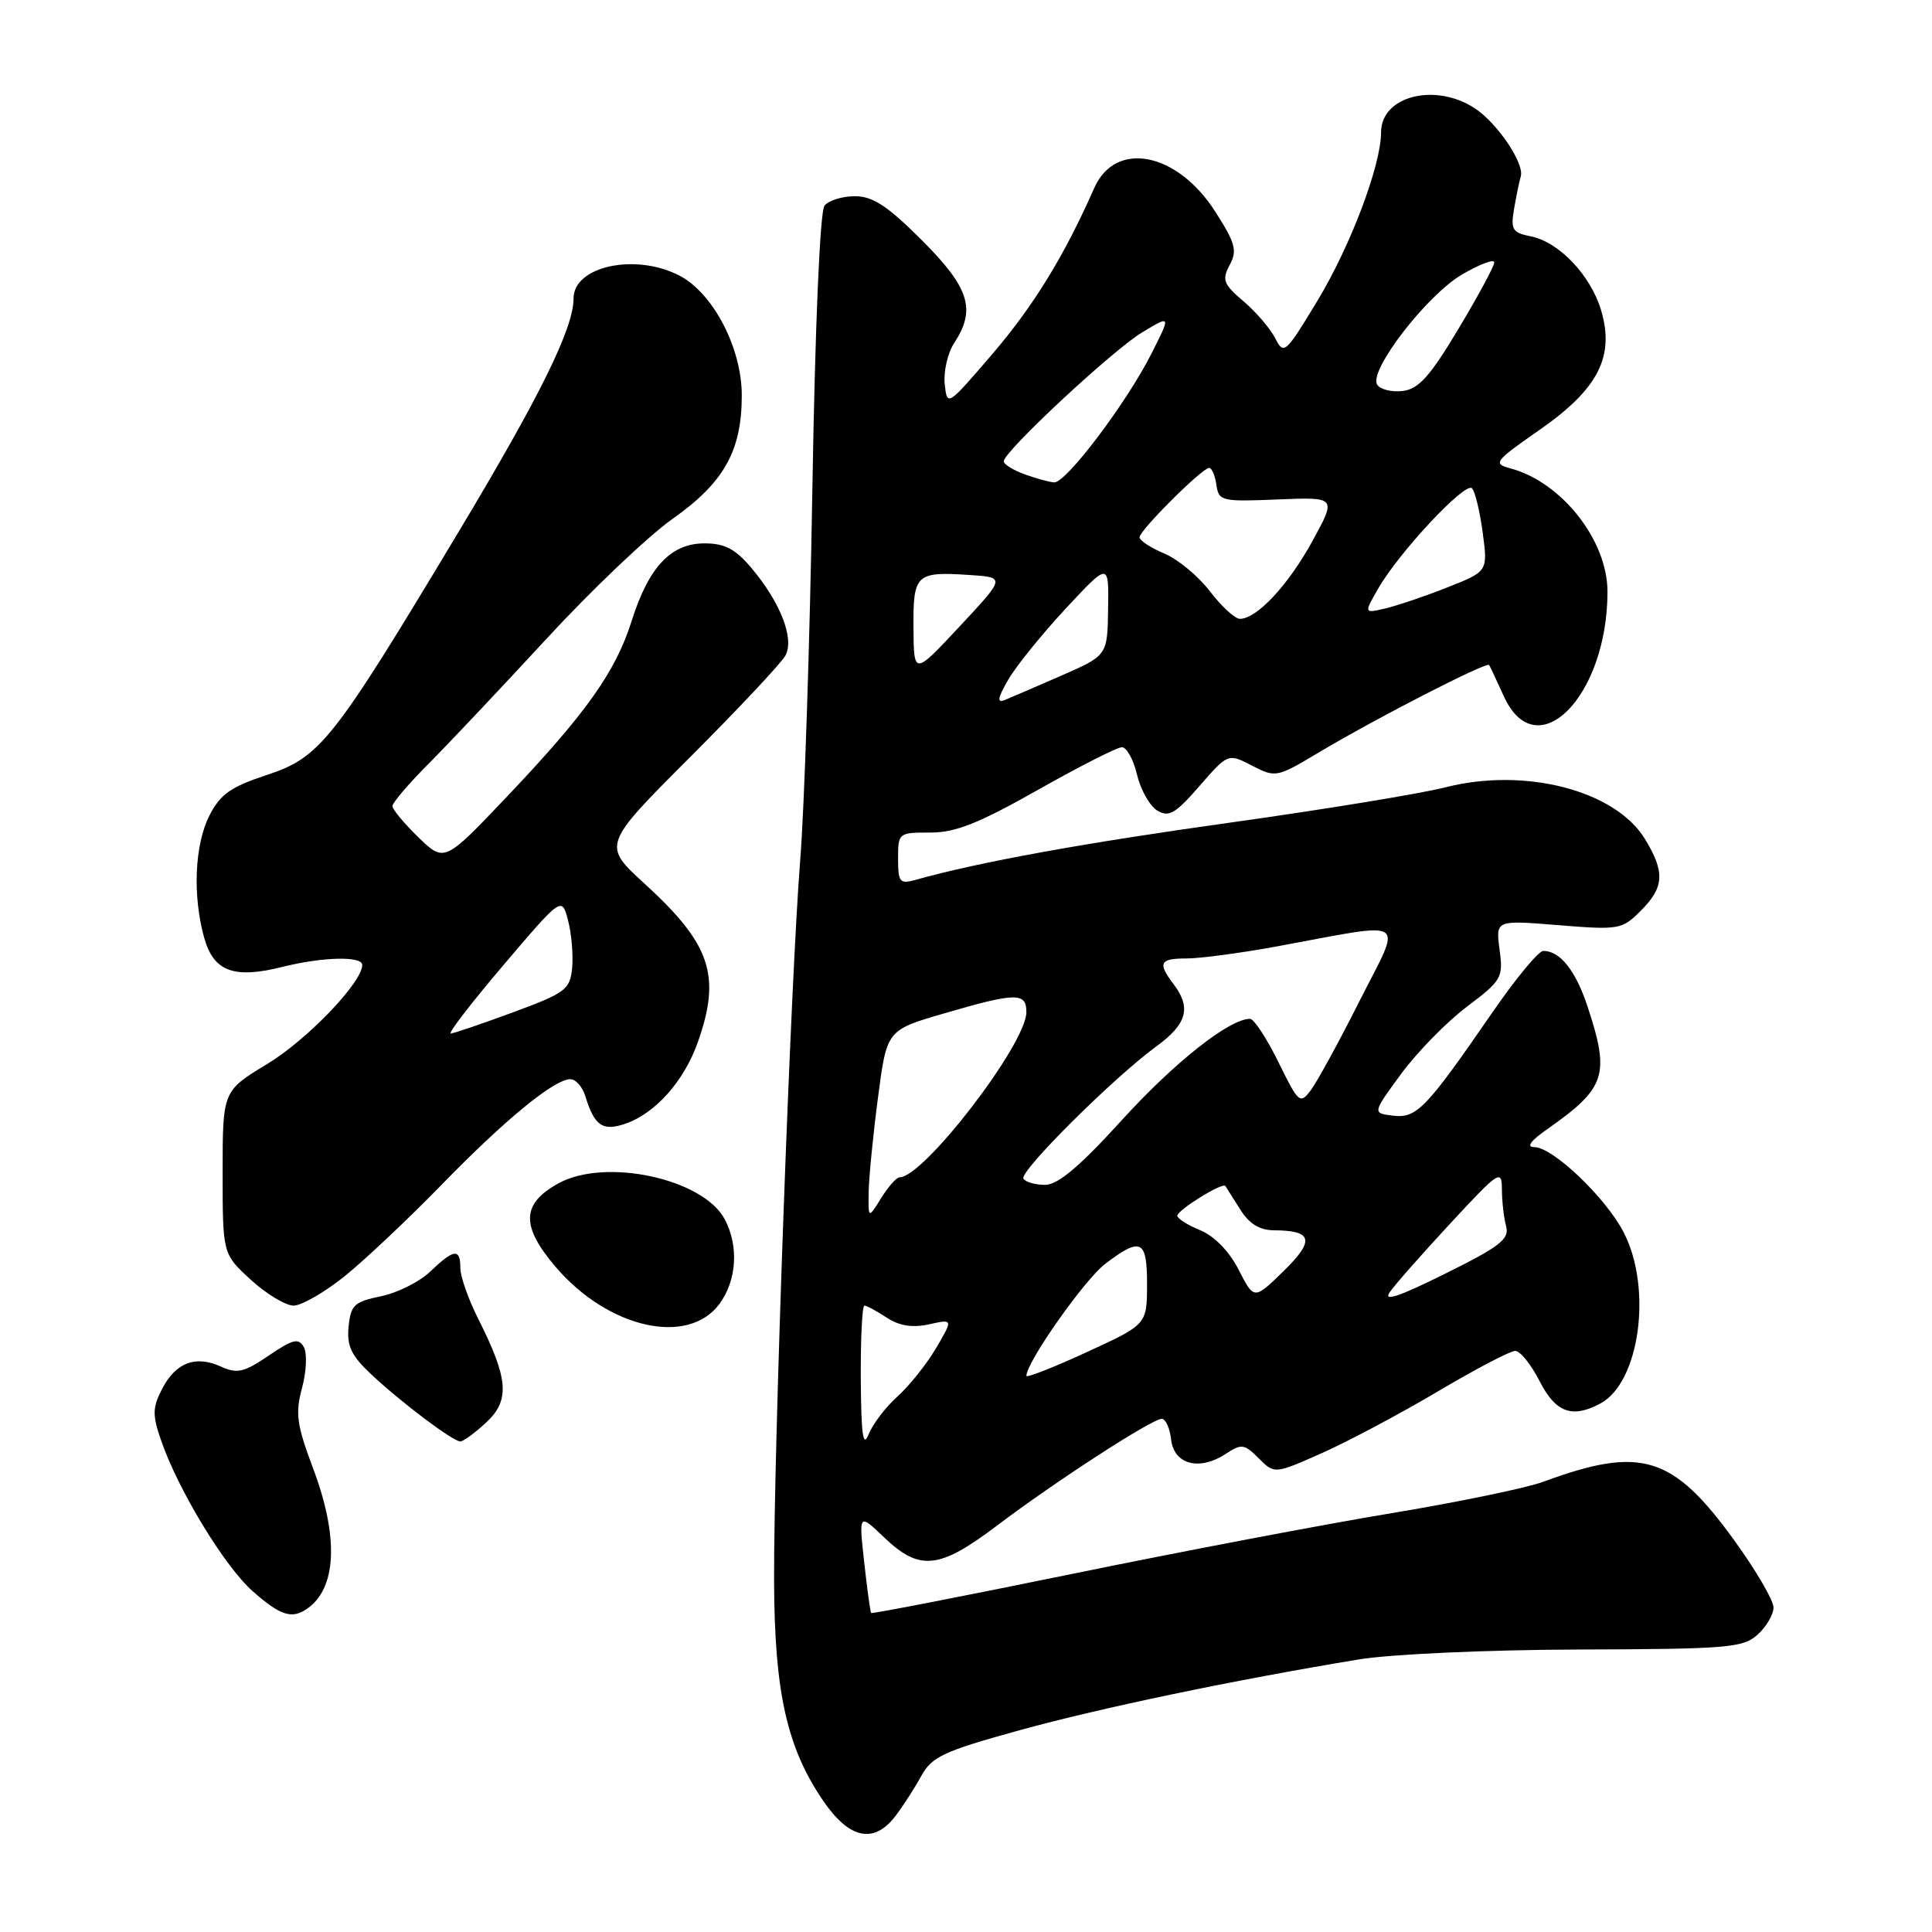 <?xml version="1.0" encoding="UTF-8" standalone="no"?>
<!DOCTYPE svg PUBLIC "-//W3C//DTD SVG 1.1//EN" "http://www.w3.org/Graphics/SVG/1.1/DTD/svg11.dtd" >
<svg xmlns="http://www.w3.org/2000/svg" xmlns:xlink="http://www.w3.org/1999/xlink" version="1.1" viewBox="0 0 256 256">
 <g >
 <path fill="currentColor"
d=" M 118.68 240.60 C 119.68 239.28 121.21 236.90 122.08 235.31 C 123.48 232.77 125.04 232.04 135.08 229.27 C 145.90 226.29 163.38 222.64 180.00 219.89 C 184.22 219.19 196.98 218.61 209.14 218.57 C 228.97 218.51 230.97 218.34 232.89 216.60 C 234.05 215.55 235.00 213.93 235.00 213.00 C 235.00 212.06 232.68 208.09 229.84 204.16 C 221.66 192.84 217.47 191.55 204.47 196.35 C 202.25 197.17 193.25 199.03 184.47 200.49 C 175.68 201.94 156.60 205.57 142.07 208.55 C 127.53 211.53 115.54 213.86 115.43 213.73 C 115.32 213.60 114.90 210.57 114.51 207.00 C 113.79 200.50 113.79 200.50 117.19 203.75 C 121.87 208.21 124.47 207.93 132.12 202.14 C 139.80 196.33 152.65 188.00 153.94 188.00 C 154.45 188.00 155.01 189.24 155.18 190.75 C 155.56 194.06 158.92 194.94 162.41 192.65 C 164.51 191.27 164.88 191.32 166.79 193.24 C 168.88 195.33 168.88 195.33 175.19 192.53 C 178.66 190.98 185.57 187.31 190.54 184.36 C 195.52 181.41 200.12 179.00 200.77 179.00 C 201.43 179.00 202.88 180.80 204.00 183.00 C 206.13 187.18 208.31 187.98 212.06 185.97 C 217.26 183.19 218.97 170.77 215.17 163.34 C 212.82 158.74 205.77 152.00 203.30 152.00 C 202.20 152.00 202.81 151.16 205.06 149.59 C 212.78 144.17 213.35 142.45 210.38 133.43 C 208.78 128.59 206.73 126.00 204.49 126.00 C 203.87 126.00 200.80 129.71 197.68 134.25 C 188.93 146.94 187.71 148.21 184.57 147.83 C 181.84 147.50 181.84 147.50 185.67 142.28 C 187.78 139.41 191.69 135.42 194.36 133.40 C 199.00 129.90 199.20 129.56 198.70 125.82 C 198.18 121.91 198.18 121.91 206.50 122.59 C 214.55 123.24 214.92 123.17 217.41 120.68 C 220.53 117.56 220.64 115.57 217.97 111.18 C 214.03 104.73 202.08 101.63 191.50 104.33 C 188.20 105.17 175.38 107.27 163.00 109.00 C 143.57 111.71 129.76 114.22 121.25 116.60 C 119.23 117.17 119.00 116.88 119.00 113.77 C 119.00 110.36 119.07 110.31 123.25 110.32 C 126.58 110.33 129.66 109.11 137.50 104.68 C 143.00 101.57 148.02 99.02 148.65 99.01 C 149.28 99.00 150.19 100.64 150.66 102.65 C 151.14 104.66 152.35 106.79 153.34 107.40 C 154.88 108.33 155.75 107.82 158.94 104.15 C 162.72 99.81 162.72 99.81 165.90 101.45 C 169.03 103.07 169.18 103.03 174.79 99.68 C 182.32 95.18 197.01 87.64 197.32 88.12 C 197.45 88.33 198.33 90.19 199.26 92.25 C 203.60 101.78 213.00 92.30 213.00 78.40 C 213.00 71.60 206.93 63.88 200.16 62.07 C 197.78 61.43 197.99 61.15 204.03 56.94 C 211.78 51.54 213.98 47.23 212.15 41.10 C 210.76 36.46 206.58 32.07 202.85 31.32 C 200.39 30.83 200.15 30.43 200.63 27.63 C 200.93 25.91 201.32 24.00 201.51 23.38 C 202.02 21.66 198.41 16.31 195.42 14.35 C 190.15 10.90 183.00 12.73 183.00 17.52 C 183.00 21.88 178.97 32.56 174.58 39.83 C 170.33 46.86 170.11 47.06 168.98 44.83 C 168.33 43.55 166.44 41.34 164.77 39.92 C 162.10 37.65 161.89 37.08 162.94 35.11 C 163.97 33.19 163.70 32.21 161.00 28.00 C 155.96 20.14 147.80 18.56 145.00 24.90 C 141.01 33.93 136.98 40.50 131.50 46.90 C 125.52 53.87 125.50 53.89 125.18 50.88 C 125.01 49.22 125.57 46.78 126.43 45.46 C 129.36 41.00 128.46 38.14 122.16 31.84 C 117.60 27.28 115.65 26.00 113.28 26.00 C 111.61 26.00 109.80 26.56 109.25 27.25 C 108.65 28.00 108.00 43.20 107.64 65.00 C 107.31 85.08 106.58 107.12 106.03 114.00 C 104.78 129.67 102.51 192.16 102.57 209.50 C 102.62 224.27 104.28 231.64 109.13 238.69 C 112.59 243.71 115.82 244.36 118.68 240.60 Z  M 40.60 213.23 C 44.62 210.55 44.94 203.73 41.48 194.55 C 39.32 188.79 39.11 187.30 40.02 183.91 C 40.61 181.74 40.71 179.31 40.26 178.50 C 39.57 177.26 38.82 177.44 35.61 179.62 C 32.33 181.85 31.42 182.06 29.28 181.08 C 25.91 179.55 23.29 180.54 21.48 184.04 C 20.20 186.51 20.18 187.49 21.33 190.82 C 23.60 197.43 29.79 207.61 33.52 210.88 C 37.13 214.05 38.63 214.55 40.60 213.23 Z  M 64.43 188.48 C 67.59 185.55 67.38 182.72 63.38 174.78 C 62.07 172.19 61.00 169.15 61.00 168.03 C 61.00 165.38 60.16 165.47 57.03 168.47 C 55.62 169.83 52.67 171.31 50.48 171.76 C 46.94 172.49 46.47 172.93 46.19 175.79 C 45.94 178.35 46.54 179.62 49.19 182.11 C 53.17 185.84 60.02 191.00 61.00 191.00 C 61.39 191.00 62.93 189.87 64.43 188.48 Z  M 95.32 172.79 C 97.63 169.67 97.92 165.09 96.02 161.54 C 93.15 156.17 80.21 153.38 74.00 156.80 C 69.08 159.50 68.99 162.46 73.65 167.90 C 80.60 176.02 91.15 178.40 95.32 172.79 Z  M 45.66 169.11 C 48.32 166.97 54.10 161.52 58.50 157.00 C 66.94 148.33 73.44 143.00 75.58 143.00 C 76.29 143.00 77.18 144.01 77.56 145.25 C 78.77 149.20 79.86 149.94 82.92 148.88 C 86.86 147.50 90.66 143.22 92.46 138.11 C 95.58 129.27 94.19 125.12 85.45 117.13 C 79.80 111.97 79.80 111.97 91.46 100.31 C 97.87 93.89 103.55 87.84 104.08 86.85 C 105.28 84.61 103.41 79.82 99.56 75.25 C 97.44 72.74 96.04 72.00 93.36 72.00 C 88.90 72.00 85.96 75.13 83.71 82.24 C 81.58 89.00 77.71 94.46 67.19 105.54 C 58.89 114.28 58.89 114.28 55.44 110.95 C 53.55 109.11 52.00 107.25 52.00 106.81 C 52.00 106.37 54.14 103.86 56.75 101.24 C 59.36 98.62 66.39 91.17 72.37 84.69 C 78.34 78.21 85.87 71.05 89.08 68.78 C 95.94 63.94 98.29 59.76 98.29 52.38 C 98.29 46.11 94.49 38.82 90.01 36.51 C 84.19 33.50 76.00 35.27 76.00 39.54 C 76.00 43.49 71.60 52.42 60.75 70.50 C 44.05 98.33 42.44 100.36 35.29 102.71 C 30.57 104.27 29.18 105.25 27.75 108.06 C 25.79 111.93 25.50 118.64 27.05 124.24 C 28.30 128.74 30.99 129.74 37.46 128.11 C 42.74 126.79 48.00 126.66 48.00 127.86 C 48.00 130.17 40.72 137.76 35.43 140.97 C 29.50 144.56 29.50 144.56 29.50 155.36 C 29.50 166.16 29.50 166.16 33.24 169.58 C 35.29 171.46 37.84 173.00 38.90 173.00 C 39.95 173.00 43.00 171.25 45.66 169.11 Z  M 114.06 182.75 C 114.03 177.39 114.24 173.00 114.54 173.00 C 114.83 173.00 116.16 173.71 117.49 174.59 C 119.17 175.69 120.90 175.96 123.11 175.48 C 126.30 174.77 126.30 174.77 124.03 178.64 C 122.78 180.76 120.48 183.64 118.93 185.03 C 117.37 186.43 115.65 188.68 115.11 190.03 C 114.36 191.92 114.11 190.20 114.06 182.75 Z  M 136.00 182.31 C 136.00 180.51 143.69 169.58 146.42 167.49 C 151.20 163.85 152.00 164.24 151.99 170.25 C 151.97 175.50 151.97 175.50 143.99 179.17 C 139.59 181.20 136.00 182.60 136.00 182.31 Z  M 184.17 171.19 C 184.90 170.15 188.54 166.03 192.25 162.03 C 198.67 155.11 199.00 154.90 199.01 157.63 C 199.02 159.21 199.27 161.40 199.57 162.50 C 200.02 164.19 198.76 165.17 191.47 168.78 C 185.28 171.86 183.22 172.53 184.17 171.19 Z  M 164.14 168.27 C 162.89 165.82 160.93 163.80 159.05 163.02 C 157.37 162.33 156.00 161.46 156.00 161.09 C 156.00 160.34 162.01 156.62 162.37 157.15 C 162.50 157.34 163.38 158.74 164.33 160.25 C 165.51 162.15 166.89 163.00 168.77 163.02 C 173.94 163.04 174.26 164.34 170.08 168.43 C 166.17 172.24 166.17 172.24 164.14 168.27 Z  M 115.10 158.00 C 115.13 156.07 115.68 150.45 116.33 145.50 C 117.50 136.50 117.50 136.50 125.00 134.31 C 134.66 131.49 136.00 131.47 136.00 134.12 C 136.00 138.31 122.41 156.00 119.20 156.00 C 118.79 156.00 117.70 157.24 116.76 158.75 C 115.05 161.50 115.05 161.50 115.10 158.00 Z  M 135.61 156.18 C 135.03 155.24 147.56 142.78 153.25 138.63 C 157.27 135.70 157.87 133.54 155.53 130.44 C 153.36 127.58 153.65 127.00 157.25 127.00 C 159.04 127.00 164.32 126.29 169.00 125.44 C 187.04 122.12 185.85 121.35 180.16 132.61 C 177.42 138.05 174.50 143.39 173.68 144.47 C 172.27 146.35 172.06 146.17 169.39 140.72 C 167.85 137.58 166.15 135.00 165.63 135.00 C 162.91 135.00 155.64 140.74 148.67 148.40 C 143.06 154.57 140.18 157.00 138.48 157.00 C 137.18 157.00 135.89 156.63 135.61 156.18 Z  M 133.60 90.06 C 134.64 88.26 138.07 84.02 141.21 80.64 C 146.93 74.50 146.93 74.50 146.83 80.68 C 146.74 86.85 146.74 86.85 140.62 89.53 C 137.25 91.00 133.87 92.46 133.10 92.77 C 132.07 93.18 132.21 92.44 133.60 90.06 Z  M 121.04 83.22 C 120.99 76.06 121.35 75.72 128.49 76.19 C 133.23 76.50 133.23 76.50 127.16 83.00 C 121.09 89.50 121.09 89.50 121.04 83.22 Z  M 160.32 78.35 C 158.79 76.35 156.07 74.09 154.27 73.34 C 152.47 72.59 151.00 71.62 151.00 71.19 C 151.00 70.27 159.29 62.00 160.22 62.00 C 160.57 62.00 161.00 63.01 161.18 64.25 C 161.49 66.40 161.86 66.49 169.30 66.18 C 177.10 65.86 177.10 65.86 173.91 71.68 C 170.72 77.51 166.55 81.99 164.30 82.00 C 163.64 82.00 161.85 80.36 160.32 78.35 Z  M 182.61 78.00 C 185.39 73.16 194.18 63.77 195.05 64.70 C 195.46 65.14 196.10 67.80 196.47 70.60 C 197.15 75.71 197.15 75.71 191.82 77.82 C 188.90 78.98 185.20 80.23 183.61 80.61 C 180.72 81.29 180.72 81.29 182.61 78.00 Z  M 135.75 62.84 C 134.24 62.29 133.00 61.51 133.00 61.13 C 133.00 59.84 147.42 46.41 151.33 44.05 C 155.17 41.73 155.17 41.73 152.55 46.90 C 149.24 53.44 141.23 64.03 139.68 63.92 C 139.03 63.88 137.26 63.39 135.75 62.84 Z  M 182.48 50.96 C 181.33 49.11 189.09 39.07 193.75 36.36 C 196.09 35.00 198.00 34.28 198.00 34.77 C 198.00 35.26 195.86 39.22 193.25 43.58 C 189.45 49.92 187.97 51.56 185.84 51.81 C 184.38 51.98 182.87 51.60 182.48 50.96 Z  M 66.70 127.89 C 74.45 118.78 74.45 118.78 75.28 122.00 C 75.74 123.76 75.97 126.59 75.81 128.29 C 75.52 131.13 74.93 131.57 68.00 134.13 C 63.88 135.65 60.15 136.92 59.73 136.95 C 59.30 136.98 62.44 132.90 66.70 127.89 Z "/>
</g>
</svg>
